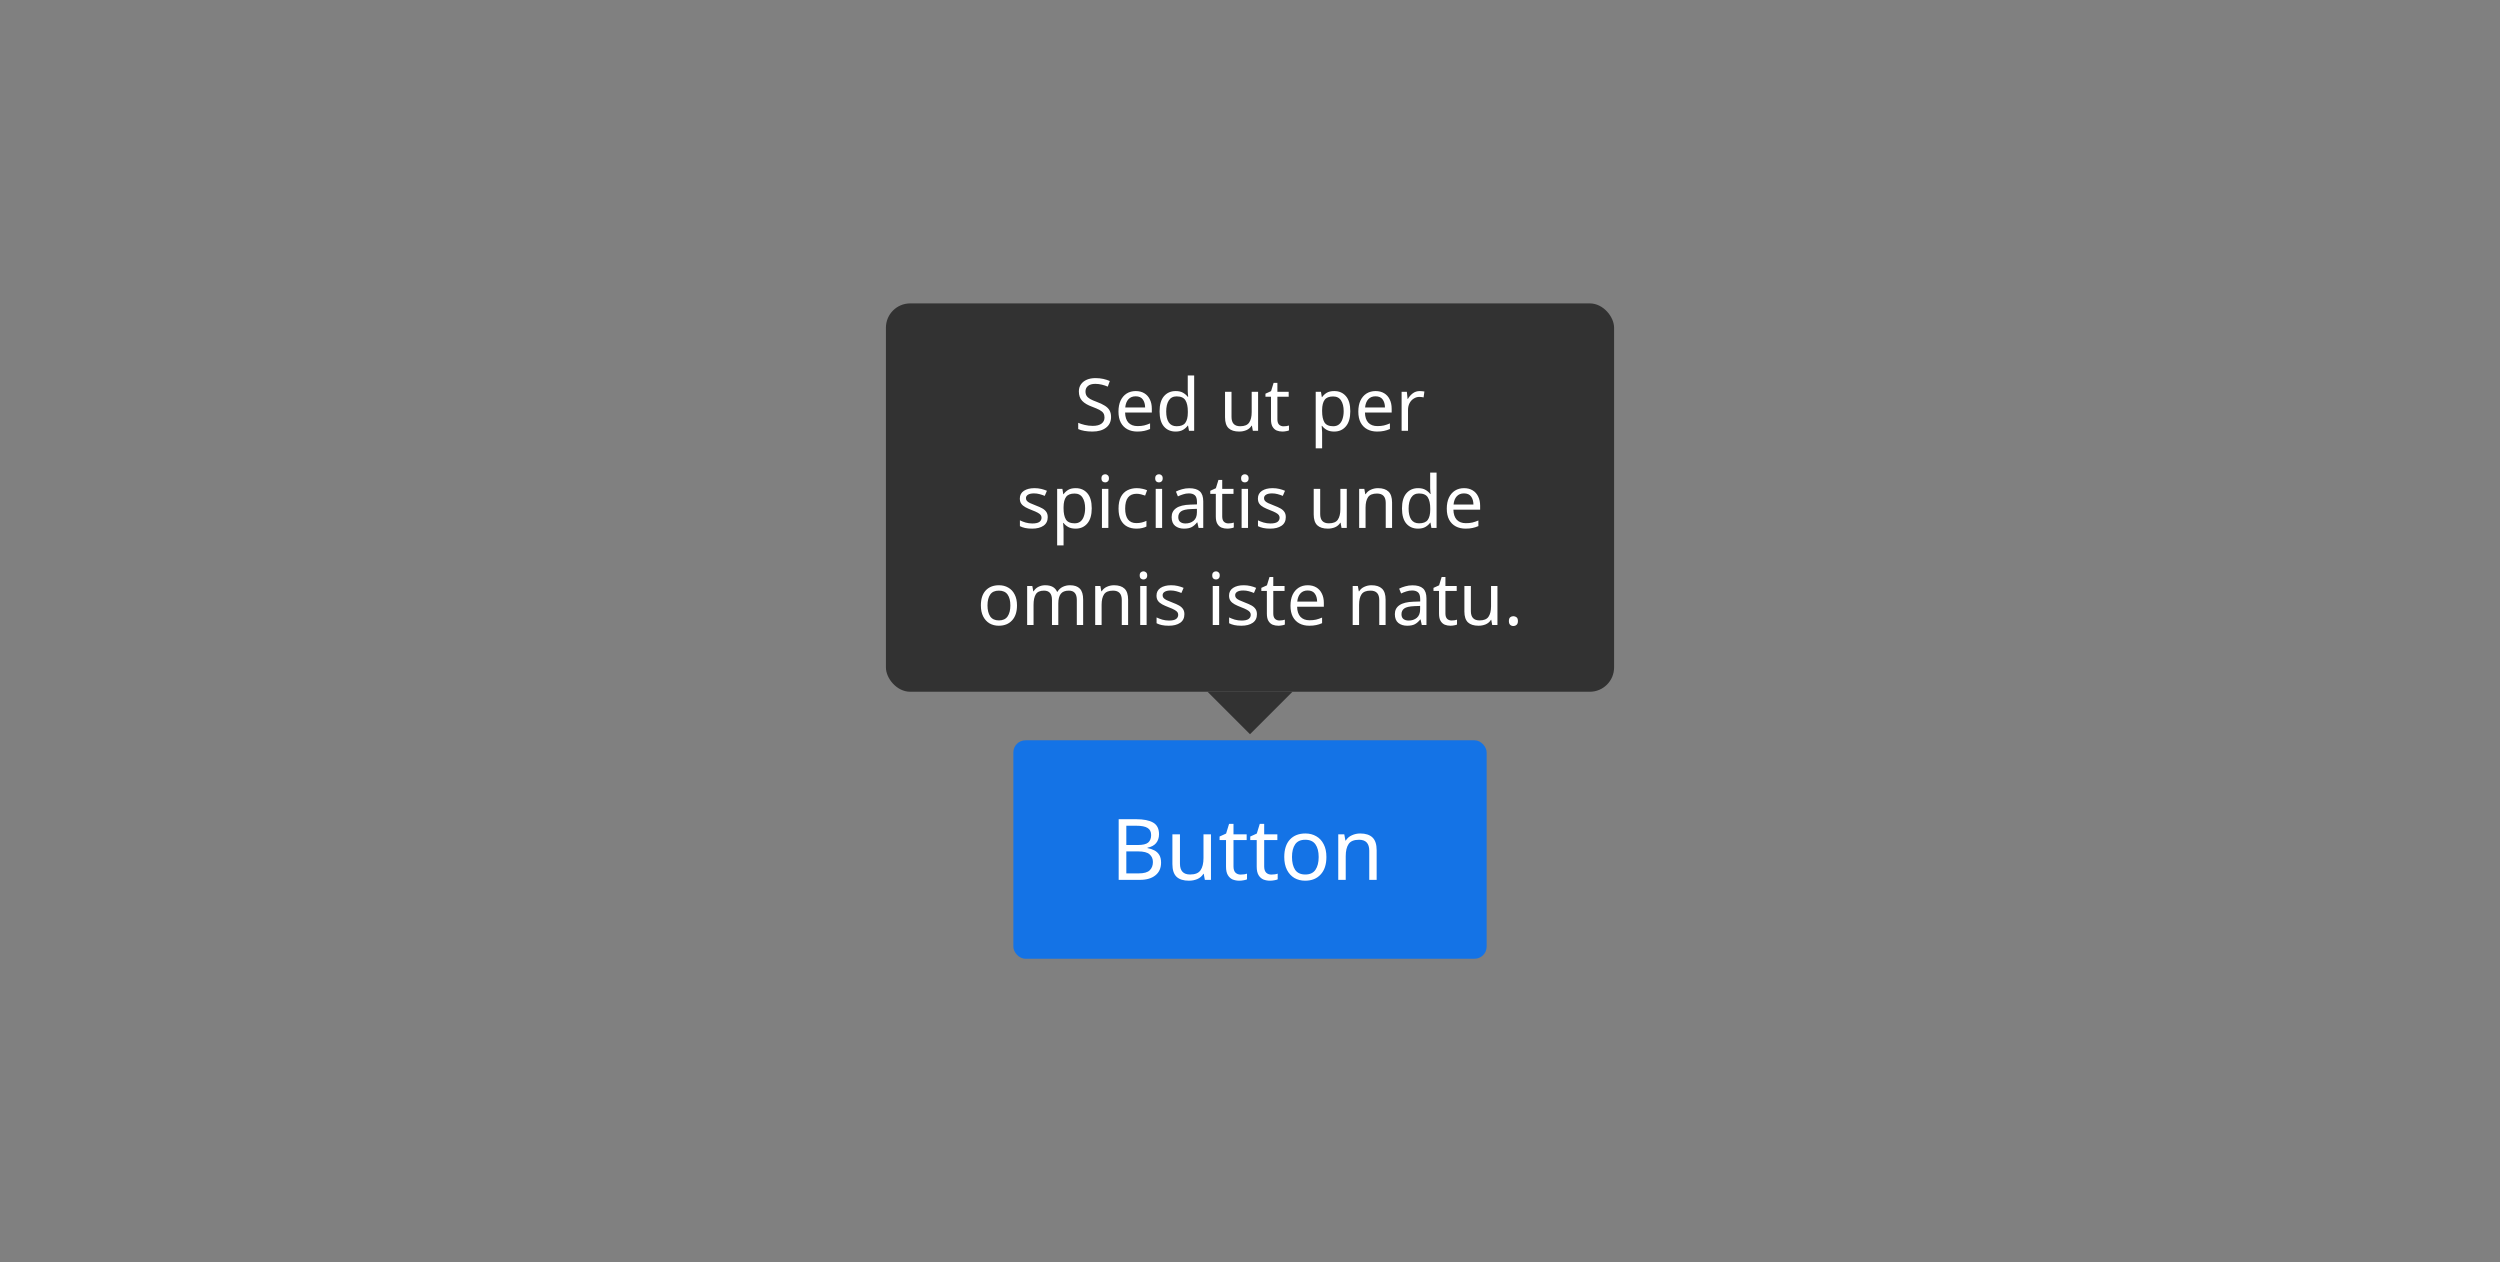 <svg width="412" height="208" viewBox="0 0 412 208" fill="none" xmlns="http://www.w3.org/2000/svg">
<rect x="0" y="0" width="412" height="208" fill="#808080" stroke="none"/>
<rect x="146" y="50" width="120" height="64" rx="4" fill="#323232"/>
<path d="M183.102 68.708C183.102 69.468 182.826 70.06 182.274 70.484C181.722 70.908 180.978 71.12 180.042 71.12C179.562 71.12 179.118 71.084 178.71 71.012C178.302 70.94 177.962 70.84 177.69 70.712V69.68C177.978 69.808 178.334 69.924 178.758 70.028C179.19 70.132 179.634 70.184 180.09 70.184C180.722 70.184 181.202 70.06 181.53 69.812C181.858 69.564 182.022 69.228 182.022 68.804C182.022 68.524 181.962 68.288 181.842 68.096C181.722 67.904 181.514 67.728 181.218 67.568C180.922 67.408 180.518 67.232 180.006 67.04C179.27 66.776 178.718 66.452 178.35 66.068C177.982 65.684 177.798 65.16 177.798 64.496C177.798 64.048 177.914 63.66 178.146 63.332C178.378 63.004 178.698 62.752 179.106 62.576C179.514 62.4 179.99 62.312 180.534 62.312C180.998 62.312 181.426 62.356 181.818 62.444C182.21 62.532 182.57 62.648 182.898 62.792L182.562 63.716C182.266 63.588 181.942 63.48 181.59 63.392C181.238 63.304 180.878 63.26 180.51 63.26C179.974 63.26 179.57 63.376 179.298 63.608C179.026 63.832 178.89 64.132 178.89 64.508C178.89 64.796 178.95 65.036 179.07 65.228C179.19 65.42 179.386 65.596 179.658 65.756C179.93 65.908 180.298 66.068 180.762 66.236C181.266 66.42 181.69 66.62 182.034 66.836C182.386 67.044 182.65 67.296 182.826 67.592C183.01 67.888 183.102 68.26 183.102 68.708ZM187.168 64.448C187.712 64.448 188.184 64.568 188.584 64.808C188.984 65.048 189.288 65.388 189.496 65.828C189.712 66.26 189.82 66.768 189.82 67.352V67.988H185.416C185.432 68.716 185.616 69.272 185.968 69.656C186.328 70.032 186.828 70.22 187.468 70.22C187.876 70.22 188.236 70.184 188.548 70.112C188.868 70.032 189.196 69.92 189.532 69.776V70.7C189.204 70.844 188.88 70.948 188.56 71.012C188.24 71.084 187.86 71.12 187.42 71.12C186.804 71.12 186.264 70.996 185.8 70.748C185.336 70.5 184.972 70.132 184.708 69.644C184.452 69.156 184.324 68.552 184.324 67.832C184.324 67.128 184.44 66.524 184.672 66.02C184.912 65.516 185.244 65.128 185.668 64.856C186.1 64.584 186.6 64.448 187.168 64.448ZM187.156 65.312C186.652 65.312 186.252 65.476 185.956 65.804C185.668 66.124 185.496 66.572 185.44 67.148H188.716C188.708 66.604 188.58 66.164 188.332 65.828C188.084 65.484 187.692 65.312 187.156 65.312ZM193.738 71.12C192.938 71.12 192.298 70.844 191.818 70.292C191.338 69.732 191.098 68.9 191.098 67.796C191.098 66.692 191.338 65.86 191.818 65.3C192.306 64.732 192.95 64.448 193.75 64.448C194.246 64.448 194.65 64.54 194.962 64.724C195.282 64.908 195.542 65.132 195.742 65.396H195.814C195.798 65.292 195.782 65.14 195.766 64.94C195.75 64.732 195.742 64.568 195.742 64.448V61.88H196.798V71H195.946L195.79 70.136H195.742C195.55 70.408 195.294 70.64 194.974 70.832C194.654 71.024 194.242 71.12 193.738 71.12ZM193.906 70.244C194.586 70.244 195.062 70.06 195.334 69.692C195.614 69.316 195.754 68.752 195.754 68V67.808C195.754 67.008 195.622 66.396 195.358 65.972C195.094 65.54 194.606 65.324 193.894 65.324C193.326 65.324 192.898 65.552 192.61 66.008C192.33 66.456 192.19 67.06 192.19 67.82C192.19 68.588 192.33 69.184 192.61 69.608C192.898 70.032 193.33 70.244 193.906 70.244ZM207.334 64.568V71H206.47L206.314 70.148H206.266C206.058 70.484 205.77 70.732 205.402 70.892C205.034 71.044 204.642 71.12 204.226 71.12C203.45 71.12 202.866 70.936 202.474 70.568C202.082 70.192 201.886 69.596 201.886 68.78V64.568H202.954V68.708C202.954 69.732 203.43 70.244 204.382 70.244C205.094 70.244 205.586 70.044 205.858 69.644C206.138 69.244 206.278 68.668 206.278 67.916V64.568H207.334ZM211.523 70.256C211.683 70.256 211.847 70.244 212.015 70.22C212.183 70.196 212.319 70.164 212.423 70.124V70.928C212.311 70.984 212.151 71.028 211.943 71.06C211.735 71.1 211.535 71.12 211.343 71.12C211.007 71.12 210.695 71.064 210.407 70.952C210.127 70.832 209.899 70.628 209.723 70.34C209.547 70.052 209.459 69.648 209.459 69.128V65.384H208.547V64.88L209.471 64.46L209.891 63.092H210.515V64.568H212.375V65.384H210.515V69.104C210.515 69.496 210.607 69.788 210.791 69.98C210.983 70.164 211.227 70.256 211.523 70.256ZM219.889 64.448C220.681 64.448 221.317 64.724 221.797 65.276C222.285 65.828 222.529 66.66 222.529 67.772C222.529 68.868 222.285 69.7 221.797 70.268C221.317 70.836 220.677 71.12 219.877 71.12C219.381 71.12 218.969 71.028 218.641 70.844C218.321 70.66 218.069 70.44 217.885 70.184H217.813C217.821 70.32 217.833 70.492 217.849 70.7C217.873 70.908 217.885 71.088 217.885 71.24V73.88H216.829V64.568H217.693L217.837 65.444H217.885C218.077 65.164 218.329 64.928 218.641 64.736C218.953 64.544 219.369 64.448 219.889 64.448ZM219.697 65.336C219.041 65.336 218.577 65.52 218.305 65.888C218.033 66.256 217.893 66.816 217.885 67.568V67.772C217.885 68.564 218.013 69.176 218.269 69.608C218.533 70.032 219.017 70.244 219.721 70.244C220.105 70.244 220.425 70.14 220.681 69.932C220.937 69.716 221.125 69.42 221.245 69.044C221.373 68.668 221.437 68.24 221.437 67.76C221.437 67.024 221.293 66.436 221.005 65.996C220.725 65.556 220.289 65.336 219.697 65.336ZM226.695 64.448C227.239 64.448 227.711 64.568 228.111 64.808C228.511 65.048 228.815 65.388 229.023 65.828C229.239 66.26 229.347 66.768 229.347 67.352V67.988H224.943C224.959 68.716 225.143 69.272 225.495 69.656C225.855 70.032 226.355 70.22 226.995 70.22C227.403 70.22 227.763 70.184 228.075 70.112C228.395 70.032 228.723 69.92 229.059 69.776V70.7C228.731 70.844 228.407 70.948 228.087 71.012C227.767 71.084 227.387 71.12 226.947 71.12C226.331 71.12 225.791 70.996 225.327 70.748C224.863 70.5 224.499 70.132 224.235 69.644C223.979 69.156 223.851 68.552 223.851 67.832C223.851 67.128 223.967 66.524 224.199 66.02C224.439 65.516 224.771 65.128 225.195 64.856C225.627 64.584 226.127 64.448 226.695 64.448ZM226.683 65.312C226.179 65.312 225.779 65.476 225.483 65.804C225.195 66.124 225.023 66.572 224.967 67.148H228.243C228.235 66.604 228.107 66.164 227.859 65.828C227.611 65.484 227.219 65.312 226.683 65.312ZM233.985 64.448C234.105 64.448 234.233 64.456 234.369 64.472C234.505 64.48 234.629 64.496 234.741 64.52L234.609 65.492C234.505 65.468 234.389 65.448 234.261 65.432C234.133 65.416 234.017 65.408 233.913 65.408C233.585 65.408 233.277 65.5 232.989 65.684C232.701 65.86 232.469 66.112 232.293 66.44C232.125 66.76 232.041 67.136 232.041 67.568V71H230.985V64.568H231.849L231.969 65.744H232.017C232.217 65.392 232.481 65.088 232.809 64.832C233.145 64.576 233.537 64.448 233.985 64.448ZM172.665 85.224C172.665 85.848 172.433 86.32 171.969 86.64C171.505 86.96 170.881 87.12 170.097 87.12C169.649 87.12 169.261 87.084 168.933 87.012C168.613 86.94 168.329 86.84 168.081 86.712V85.752C168.337 85.88 168.645 86 169.005 86.112C169.373 86.216 169.745 86.268 170.121 86.268C170.657 86.268 171.045 86.184 171.285 86.016C171.525 85.84 171.645 85.608 171.645 85.32C171.645 85.16 171.601 85.016 171.513 84.888C171.425 84.76 171.265 84.632 171.033 84.504C170.809 84.376 170.485 84.232 170.061 84.072C169.645 83.912 169.289 83.752 168.993 83.592C168.697 83.432 168.469 83.24 168.309 83.016C168.149 82.792 168.069 82.504 168.069 82.152C168.069 81.608 168.289 81.188 168.729 80.892C169.177 80.596 169.761 80.448 170.481 80.448C170.873 80.448 171.237 80.488 171.573 80.568C171.917 80.648 172.237 80.752 172.533 80.88L172.173 81.72C171.901 81.608 171.617 81.512 171.321 81.432C171.025 81.352 170.721 81.312 170.409 81.312C169.977 81.312 169.645 81.384 169.413 81.528C169.189 81.664 169.077 81.852 169.077 82.092C169.077 82.276 169.129 82.428 169.233 82.548C169.337 82.668 169.509 82.788 169.749 82.908C169.997 83.028 170.325 83.164 170.733 83.316C171.141 83.468 171.489 83.624 171.777 83.784C172.065 83.944 172.285 84.14 172.437 84.372C172.589 84.596 172.665 84.88 172.665 85.224ZM177.279 80.448C178.071 80.448 178.707 80.724 179.187 81.276C179.675 81.828 179.919 82.66 179.919 83.772C179.919 84.868 179.675 85.7 179.187 86.268C178.707 86.836 178.067 87.12 177.267 87.12C176.771 87.12 176.359 87.028 176.031 86.844C175.711 86.66 175.459 86.44 175.275 86.184H175.203C175.211 86.32 175.223 86.492 175.239 86.7C175.263 86.908 175.275 87.088 175.275 87.24V89.88H174.219V80.568H175.083L175.227 81.444H175.275C175.467 81.164 175.719 80.928 176.031 80.736C176.343 80.544 176.759 80.448 177.279 80.448ZM177.087 81.336C176.431 81.336 175.967 81.52 175.695 81.888C175.423 82.256 175.283 82.816 175.275 83.568V83.772C175.275 84.564 175.403 85.176 175.659 85.608C175.923 86.032 176.407 86.244 177.111 86.244C177.495 86.244 177.815 86.14 178.071 85.932C178.327 85.716 178.515 85.42 178.635 85.044C178.763 84.668 178.827 84.24 178.827 83.76C178.827 83.024 178.683 82.436 178.395 81.996C178.115 81.556 177.679 81.336 177.087 81.336ZM182.142 78.156C182.302 78.156 182.442 78.212 182.562 78.324C182.69 78.428 182.754 78.596 182.754 78.828C182.754 79.06 182.69 79.232 182.562 79.344C182.442 79.448 182.302 79.5 182.142 79.5C181.966 79.5 181.818 79.448 181.698 79.344C181.578 79.232 181.518 79.06 181.518 78.828C181.518 78.596 181.578 78.428 181.698 78.324C181.818 78.212 181.966 78.156 182.142 78.156ZM182.658 80.568V87H181.602V80.568H182.658ZM187.276 87.12C186.7 87.12 186.192 87.004 185.752 86.772C185.312 86.54 184.964 86.18 184.708 85.692C184.46 85.204 184.336 84.58 184.336 83.82C184.336 83.028 184.464 82.384 184.72 81.888C184.984 81.392 185.344 81.028 185.8 80.796C186.256 80.564 186.772 80.448 187.348 80.448C187.668 80.448 187.98 80.484 188.284 80.556C188.596 80.62 188.848 80.7 189.04 80.796L188.716 81.672C188.524 81.6 188.3 81.532 188.044 81.468C187.788 81.404 187.548 81.372 187.324 81.372C186.06 81.372 185.428 82.184 185.428 83.808C185.428 84.584 185.58 85.18 185.884 85.596C186.196 86.004 186.656 86.208 187.264 86.208C187.608 86.208 187.916 86.172 188.188 86.1C188.46 86.028 188.708 85.94 188.932 85.836V86.772C188.716 86.884 188.476 86.968 188.212 87.024C187.956 87.088 187.644 87.12 187.276 87.12ZM191.001 78.156C191.161 78.156 191.301 78.212 191.421 78.324C191.549 78.428 191.613 78.596 191.613 78.828C191.613 79.06 191.549 79.232 191.421 79.344C191.301 79.448 191.161 79.5 191.001 79.5C190.825 79.5 190.677 79.448 190.557 79.344C190.437 79.232 190.377 79.06 190.377 78.828C190.377 78.596 190.437 78.428 190.557 78.324C190.677 78.212 190.825 78.156 191.001 78.156ZM191.517 80.568V87H190.461V80.568H191.517ZM195.991 80.46C196.775 80.46 197.355 80.632 197.731 80.976C198.107 81.32 198.295 81.868 198.295 82.62V87H197.527L197.323 86.088H197.275C196.995 86.44 196.699 86.7 196.387 86.868C196.075 87.036 195.651 87.12 195.115 87.12C194.531 87.12 194.047 86.968 193.663 86.664C193.279 86.352 193.087 85.868 193.087 85.212C193.087 84.572 193.339 84.08 193.843 83.736C194.347 83.384 195.123 83.192 196.171 83.16L197.263 83.124V82.74C197.263 82.204 197.147 81.832 196.915 81.624C196.683 81.416 196.355 81.312 195.931 81.312C195.595 81.312 195.275 81.364 194.971 81.468C194.667 81.564 194.383 81.676 194.119 81.804L193.795 81.012C194.075 80.86 194.407 80.732 194.791 80.628C195.175 80.516 195.575 80.46 195.991 80.46ZM197.251 83.856L196.303 83.892C195.503 83.924 194.947 84.052 194.635 84.276C194.331 84.5 194.179 84.816 194.179 85.224C194.179 85.584 194.287 85.848 194.503 86.016C194.727 86.184 195.011 86.268 195.355 86.268C195.891 86.268 196.339 86.12 196.699 85.824C197.067 85.52 197.251 85.056 197.251 84.432V83.856ZM202.43 86.256C202.59 86.256 202.754 86.244 202.922 86.22C203.09 86.196 203.226 86.164 203.33 86.124V86.928C203.218 86.984 203.058 87.028 202.85 87.06C202.642 87.1 202.442 87.12 202.25 87.12C201.914 87.12 201.602 87.064 201.314 86.952C201.034 86.832 200.806 86.628 200.63 86.34C200.454 86.052 200.366 85.648 200.366 85.128V81.384H199.454V80.88L200.378 80.46L200.798 79.092H201.422V80.568H203.282V81.384H201.422V85.104C201.422 85.496 201.514 85.788 201.698 85.98C201.89 86.164 202.134 86.256 202.43 86.256ZM205.158 78.156C205.318 78.156 205.458 78.212 205.578 78.324C205.706 78.428 205.77 78.596 205.77 78.828C205.77 79.06 205.706 79.232 205.578 79.344C205.458 79.448 205.318 79.5 205.158 79.5C204.982 79.5 204.834 79.448 204.714 79.344C204.594 79.232 204.534 79.06 204.534 78.828C204.534 78.596 204.594 78.428 204.714 78.324C204.834 78.212 204.982 78.156 205.158 78.156ZM205.674 80.568V87H204.618V80.568H205.674ZM211.899 85.224C211.899 85.848 211.667 86.32 211.203 86.64C210.739 86.96 210.115 87.12 209.331 87.12C208.883 87.12 208.495 87.084 208.167 87.012C207.847 86.94 207.563 86.84 207.315 86.712V85.752C207.571 85.88 207.879 86 208.239 86.112C208.607 86.216 208.979 86.268 209.355 86.268C209.891 86.268 210.279 86.184 210.519 86.016C210.759 85.84 210.879 85.608 210.879 85.32C210.879 85.16 210.835 85.016 210.747 84.888C210.659 84.76 210.499 84.632 210.267 84.504C210.043 84.376 209.719 84.232 209.295 84.072C208.879 83.912 208.523 83.752 208.227 83.592C207.931 83.432 207.703 83.24 207.543 83.016C207.383 82.792 207.303 82.504 207.303 82.152C207.303 81.608 207.523 81.188 207.963 80.892C208.411 80.596 208.995 80.448 209.715 80.448C210.107 80.448 210.471 80.488 210.807 80.568C211.151 80.648 211.471 80.752 211.767 80.88L211.407 81.72C211.135 81.608 210.851 81.512 210.555 81.432C210.259 81.352 209.955 81.312 209.643 81.312C209.211 81.312 208.879 81.384 208.647 81.528C208.423 81.664 208.311 81.852 208.311 82.092C208.311 82.276 208.363 82.428 208.467 82.548C208.571 82.668 208.743 82.788 208.983 82.908C209.231 83.028 209.559 83.164 209.967 83.316C210.375 83.468 210.723 83.624 211.011 83.784C211.299 83.944 211.519 84.14 211.671 84.372C211.823 84.596 211.899 84.88 211.899 85.224ZM221.947 80.568V87H221.083L220.927 86.148H220.879C220.671 86.484 220.383 86.732 220.015 86.892C219.647 87.044 219.255 87.12 218.839 87.12C218.063 87.12 217.479 86.936 217.087 86.568C216.695 86.192 216.499 85.596 216.499 84.78V80.568H217.567V84.708C217.567 85.732 218.043 86.244 218.995 86.244C219.707 86.244 220.199 86.044 220.471 85.644C220.751 85.244 220.891 84.668 220.891 83.916V80.568H221.947ZM227.085 80.448C227.853 80.448 228.433 80.636 228.825 81.012C229.217 81.388 229.413 81.988 229.413 82.812V87H228.369V82.884C228.369 81.852 227.889 81.336 226.929 81.336C226.217 81.336 225.725 81.536 225.453 81.936C225.181 82.336 225.045 82.912 225.045 83.664V87H223.989V80.568H224.841L224.997 81.444H225.057C225.265 81.108 225.553 80.86 225.921 80.7C226.289 80.532 226.677 80.448 227.085 80.448ZM233.687 87.12C232.887 87.12 232.247 86.844 231.767 86.292C231.287 85.732 231.047 84.9 231.047 83.796C231.047 82.692 231.287 81.86 231.767 81.3C232.255 80.732 232.899 80.448 233.699 80.448C234.195 80.448 234.599 80.54 234.911 80.724C235.231 80.908 235.491 81.132 235.691 81.396H235.763C235.747 81.292 235.731 81.14 235.715 80.94C235.699 80.732 235.691 80.568 235.691 80.448V77.88H236.747V87H235.895L235.739 86.136H235.691C235.499 86.408 235.243 86.64 234.923 86.832C234.603 87.024 234.191 87.12 233.687 87.12ZM233.855 86.244C234.535 86.244 235.011 86.06 235.283 85.692C235.563 85.316 235.703 84.752 235.703 84V83.808C235.703 83.008 235.571 82.396 235.307 81.972C235.043 81.54 234.555 81.324 233.843 81.324C233.275 81.324 232.847 81.552 232.559 82.008C232.279 82.456 232.139 83.06 232.139 83.82C232.139 84.588 232.279 85.184 232.559 85.608C232.847 86.032 233.279 86.244 233.855 86.244ZM241.274 80.448C241.818 80.448 242.29 80.568 242.69 80.808C243.09 81.048 243.394 81.388 243.602 81.828C243.818 82.26 243.926 82.768 243.926 83.352V83.988H239.522C239.538 84.716 239.722 85.272 240.074 85.656C240.434 86.032 240.934 86.22 241.574 86.22C241.982 86.22 242.342 86.184 242.654 86.112C242.974 86.032 243.302 85.92 243.638 85.776V86.7C243.31 86.844 242.986 86.948 242.666 87.012C242.346 87.084 241.966 87.12 241.526 87.12C240.91 87.12 240.37 86.996 239.906 86.748C239.442 86.5 239.078 86.132 238.814 85.644C238.558 85.156 238.43 84.552 238.43 83.832C238.43 83.128 238.546 82.524 238.778 82.02C239.018 81.516 239.35 81.128 239.774 80.856C240.206 80.584 240.706 80.448 241.274 80.448ZM241.262 81.312C240.758 81.312 240.358 81.476 240.062 81.804C239.774 82.124 239.602 82.572 239.546 83.148H242.822C242.814 82.604 242.686 82.164 242.438 81.828C242.19 81.484 241.798 81.312 241.262 81.312ZM167.6 99.772C167.6 100.836 167.328 101.66 166.784 102.244C166.248 102.828 165.52 103.12 164.6 103.12C164.032 103.12 163.524 102.992 163.076 102.736C162.636 102.472 162.288 102.092 162.032 101.596C161.776 101.092 161.648 100.484 161.648 99.772C161.648 98.708 161.912 97.888 162.44 97.312C162.976 96.736 163.708 96.448 164.636 96.448C165.212 96.448 165.724 96.58 166.172 96.844C166.62 97.1 166.968 97.476 167.216 97.972C167.472 98.46 167.6 99.06 167.6 99.772ZM162.74 99.772C162.74 100.532 162.888 101.136 163.184 101.584C163.488 102.024 163.968 102.244 164.624 102.244C165.272 102.244 165.748 102.024 166.052 101.584C166.356 101.136 166.508 100.532 166.508 99.772C166.508 99.012 166.356 98.416 166.052 97.984C165.748 97.552 165.268 97.336 164.612 97.336C163.956 97.336 163.48 97.552 163.184 97.984C162.888 98.416 162.74 99.012 162.74 99.772ZM176.33 96.448C177.058 96.448 177.602 96.636 177.962 97.012C178.322 97.388 178.502 97.988 178.502 98.812V103H177.458V98.86C177.458 97.844 177.022 97.336 176.15 97.336C175.526 97.336 175.078 97.516 174.806 97.876C174.542 98.236 174.41 98.76 174.41 99.448V103H173.366V98.86C173.366 97.844 172.926 97.336 172.046 97.336C171.398 97.336 170.95 97.536 170.702 97.936C170.454 98.336 170.33 98.912 170.33 99.664V103H169.274V96.568H170.126L170.282 97.444H170.342C170.542 97.108 170.81 96.86 171.146 96.7C171.49 96.532 171.854 96.448 172.238 96.448C173.246 96.448 173.902 96.808 174.206 97.528H174.266C174.482 97.16 174.774 96.888 175.142 96.712C175.51 96.536 175.906 96.448 176.33 96.448ZM183.585 96.448C184.353 96.448 184.933 96.636 185.325 97.012C185.717 97.388 185.913 97.988 185.913 98.812V103H184.869V98.884C184.869 97.852 184.389 97.336 183.429 97.336C182.717 97.336 182.225 97.536 181.953 97.936C181.681 98.336 181.545 98.912 181.545 99.664V103H180.489V96.568H181.341L181.497 97.444H181.557C181.765 97.108 182.053 96.86 182.421 96.7C182.789 96.532 183.177 96.448 183.585 96.448ZM188.447 94.156C188.607 94.156 188.747 94.212 188.867 94.324C188.995 94.428 189.059 94.596 189.059 94.828C189.059 95.06 188.995 95.232 188.867 95.344C188.747 95.448 188.607 95.5 188.447 95.5C188.271 95.5 188.123 95.448 188.003 95.344C187.883 95.232 187.823 95.06 187.823 94.828C187.823 94.596 187.883 94.428 188.003 94.324C188.123 94.212 188.271 94.156 188.447 94.156ZM188.963 96.568V103H187.907V96.568H188.963ZM195.188 101.224C195.188 101.848 194.956 102.32 194.492 102.64C194.028 102.96 193.404 103.12 192.62 103.12C192.172 103.12 191.784 103.084 191.456 103.012C191.136 102.94 190.852 102.84 190.604 102.712V101.752C190.86 101.88 191.168 102 191.528 102.112C191.896 102.216 192.268 102.268 192.644 102.268C193.18 102.268 193.568 102.184 193.808 102.016C194.048 101.84 194.168 101.608 194.168 101.32C194.168 101.16 194.124 101.016 194.036 100.888C193.948 100.76 193.788 100.632 193.556 100.504C193.332 100.376 193.008 100.232 192.584 100.072C192.168 99.912 191.812 99.752 191.516 99.592C191.22 99.432 190.992 99.24 190.832 99.016C190.672 98.792 190.592 98.504 190.592 98.152C190.592 97.608 190.812 97.188 191.252 96.892C191.7 96.596 192.284 96.448 193.004 96.448C193.396 96.448 193.76 96.488 194.096 96.568C194.44 96.648 194.76 96.752 195.056 96.88L194.696 97.72C194.424 97.608 194.14 97.512 193.844 97.432C193.548 97.352 193.244 97.312 192.932 97.312C192.5 97.312 192.168 97.384 191.936 97.528C191.712 97.664 191.6 97.852 191.6 98.092C191.6 98.276 191.652 98.428 191.756 98.548C191.86 98.668 192.032 98.788 192.272 98.908C192.52 99.028 192.848 99.164 193.256 99.316C193.664 99.468 194.012 99.624 194.3 99.784C194.588 99.944 194.808 100.14 194.96 100.372C195.112 100.596 195.188 100.88 195.188 101.224ZM200.4 94.156C200.56 94.156 200.7 94.212 200.82 94.324C200.948 94.428 201.012 94.596 201.012 94.828C201.012 95.06 200.948 95.232 200.82 95.344C200.7 95.448 200.56 95.5 200.4 95.5C200.224 95.5 200.076 95.448 199.956 95.344C199.836 95.232 199.776 95.06 199.776 94.828C199.776 94.596 199.836 94.428 199.956 94.324C200.076 94.212 200.224 94.156 200.4 94.156ZM200.916 96.568V103H199.86V96.568H200.916ZM207.142 101.224C207.142 101.848 206.91 102.32 206.446 102.64C205.982 102.96 205.358 103.12 204.574 103.12C204.126 103.12 203.738 103.084 203.41 103.012C203.09 102.94 202.806 102.84 202.558 102.712V101.752C202.814 101.88 203.122 102 203.482 102.112C203.85 102.216 204.222 102.268 204.598 102.268C205.134 102.268 205.522 102.184 205.762 102.016C206.002 101.84 206.122 101.608 206.122 101.32C206.122 101.16 206.078 101.016 205.99 100.888C205.902 100.76 205.742 100.632 205.51 100.504C205.286 100.376 204.962 100.232 204.538 100.072C204.122 99.912 203.766 99.752 203.47 99.592C203.174 99.432 202.946 99.24 202.786 99.016C202.626 98.792 202.546 98.504 202.546 98.152C202.546 97.608 202.766 97.188 203.206 96.892C203.654 96.596 204.238 96.448 204.958 96.448C205.35 96.448 205.714 96.488 206.05 96.568C206.394 96.648 206.714 96.752 207.01 96.88L206.65 97.72C206.378 97.608 206.094 97.512 205.798 97.432C205.502 97.352 205.198 97.312 204.886 97.312C204.454 97.312 204.122 97.384 203.89 97.528C203.666 97.664 203.554 97.852 203.554 98.092C203.554 98.276 203.606 98.428 203.71 98.548C203.814 98.668 203.986 98.788 204.226 98.908C204.474 99.028 204.802 99.164 205.21 99.316C205.618 99.468 205.966 99.624 206.254 99.784C206.542 99.944 206.762 100.14 206.914 100.372C207.066 100.596 207.142 100.88 207.142 101.224ZM210.844 102.256C211.004 102.256 211.168 102.244 211.336 102.22C211.504 102.196 211.64 102.164 211.744 102.124V102.928C211.632 102.984 211.472 103.028 211.264 103.06C211.056 103.1 210.856 103.12 210.664 103.12C210.328 103.12 210.016 103.064 209.728 102.952C209.448 102.832 209.22 102.628 209.044 102.34C208.868 102.052 208.78 101.648 208.78 101.128V97.384H207.868V96.88L208.792 96.46L209.212 95.092H209.836V96.568H211.696V97.384H209.836V101.104C209.836 101.496 209.928 101.788 210.112 101.98C210.304 102.164 210.548 102.256 210.844 102.256ZM215.516 96.448C216.06 96.448 216.532 96.568 216.932 96.808C217.332 97.048 217.636 97.388 217.844 97.828C218.06 98.26 218.168 98.768 218.168 99.352V99.988H213.764C213.78 100.716 213.964 101.272 214.316 101.656C214.676 102.032 215.176 102.22 215.816 102.22C216.224 102.22 216.584 102.184 216.896 102.112C217.216 102.032 217.544 101.92 217.88 101.776V102.7C217.552 102.844 217.228 102.948 216.908 103.012C216.588 103.084 216.208 103.12 215.768 103.12C215.152 103.12 214.612 102.996 214.148 102.748C213.684 102.5 213.32 102.132 213.056 101.644C212.8 101.156 212.672 100.552 212.672 99.832C212.672 99.128 212.788 98.524 213.02 98.02C213.26 97.516 213.592 97.128 214.016 96.856C214.448 96.584 214.948 96.448 215.516 96.448ZM215.504 97.312C215 97.312 214.6 97.476 214.304 97.804C214.016 98.124 213.844 98.572 213.788 99.148H217.064C217.056 98.604 216.928 98.164 216.68 97.828C216.432 97.484 216.04 97.312 215.504 97.312ZM226.018 96.448C226.786 96.448 227.366 96.636 227.758 97.012C228.15 97.388 228.346 97.988 228.346 98.812V103H227.302V98.884C227.302 97.852 226.822 97.336 225.862 97.336C225.15 97.336 224.658 97.536 224.386 97.936C224.114 98.336 223.978 98.912 223.978 99.664V103H222.922V96.568H223.774L223.93 97.444H223.99C224.198 97.108 224.486 96.86 224.854 96.7C225.222 96.532 225.61 96.448 226.018 96.448ZM232.776 96.46C233.56 96.46 234.14 96.632 234.516 96.976C234.892 97.32 235.08 97.868 235.08 98.62V103H234.312L234.108 102.088H234.06C233.78 102.44 233.484 102.7 233.172 102.868C232.86 103.036 232.436 103.12 231.9 103.12C231.316 103.12 230.832 102.968 230.448 102.664C230.064 102.352 229.872 101.868 229.872 101.212C229.872 100.572 230.124 100.08 230.628 99.736C231.132 99.384 231.908 99.192 232.956 99.16L234.048 99.124V98.74C234.048 98.204 233.932 97.832 233.7 97.624C233.468 97.416 233.14 97.312 232.716 97.312C232.38 97.312 232.06 97.364 231.756 97.468C231.452 97.564 231.168 97.676 230.904 97.804L230.58 97.012C230.86 96.86 231.192 96.732 231.576 96.628C231.96 96.516 232.36 96.46 232.776 96.46ZM234.036 99.856L233.088 99.892C232.288 99.924 231.732 100.052 231.42 100.276C231.116 100.5 230.964 100.816 230.964 101.224C230.964 101.584 231.072 101.848 231.288 102.016C231.512 102.184 231.796 102.268 232.14 102.268C232.676 102.268 233.124 102.12 233.484 101.824C233.852 101.52 234.036 101.056 234.036 100.432V99.856ZM239.215 102.256C239.375 102.256 239.539 102.244 239.707 102.22C239.875 102.196 240.011 102.164 240.115 102.124V102.928C240.003 102.984 239.843 103.028 239.635 103.06C239.427 103.1 239.227 103.12 239.035 103.12C238.699 103.12 238.387 103.064 238.099 102.952C237.819 102.832 237.591 102.628 237.415 102.34C237.239 102.052 237.151 101.648 237.151 101.128V97.384H236.239V96.88L237.163 96.46L237.583 95.092H238.207V96.568H240.067V97.384H238.207V101.104C238.207 101.496 238.299 101.788 238.483 101.98C238.675 102.164 238.919 102.256 239.215 102.256ZM246.779 96.568V103H245.915L245.759 102.148H245.711C245.503 102.484 245.215 102.732 244.847 102.892C244.479 103.044 244.087 103.12 243.671 103.12C242.895 103.12 242.311 102.936 241.919 102.568C241.527 102.192 241.331 101.596 241.331 100.78V96.568H242.399V100.708C242.399 101.732 242.875 102.244 243.827 102.244C244.539 102.244 245.031 102.044 245.303 101.644C245.583 101.244 245.723 100.668 245.723 99.916V96.568H246.779ZM248.665 102.352C248.665 102.056 248.737 101.848 248.881 101.728C249.025 101.608 249.197 101.548 249.397 101.548C249.597 101.548 249.773 101.608 249.925 101.728C250.077 101.848 250.153 102.056 250.153 102.352C250.153 102.64 250.077 102.848 249.925 102.976C249.773 103.104 249.597 103.168 249.397 103.168C249.197 103.168 249.025 103.104 248.881 102.976C248.737 102.848 248.665 102.64 248.665 102.352Z" fill="white"/>
<path d="M199 114H213L206 121L199 114Z" fill="#323232"/>
<rect x="167" y="122" width="78" height="36" rx="2" fill="#1473E6"/>
<path d="M184.358 135.004H187.214C188.455 135.004 189.398 135.191 190.042 135.564C190.686 135.937 191.008 136.577 191.008 137.482C191.008 138.07 190.845 138.56 190.518 138.952C190.191 139.335 189.72 139.582 189.104 139.694V139.764C189.524 139.839 189.902 139.965 190.238 140.142C190.583 140.319 190.854 140.571 191.05 140.898C191.246 141.225 191.344 141.645 191.344 142.158C191.344 143.063 191.031 143.763 190.406 144.258C189.79 144.753 188.945 145 187.872 145H184.358V135.004ZM185.618 139.26H187.466C188.315 139.26 188.899 139.125 189.216 138.854C189.543 138.574 189.706 138.163 189.706 137.622C189.706 137.071 189.51 136.679 189.118 136.446C188.735 136.203 188.119 136.082 187.27 136.082H185.618V139.26ZM185.618 140.31V143.936H187.634C188.521 143.936 189.137 143.763 189.482 143.418C189.827 143.073 190 142.62 190 142.06C190 141.537 189.818 141.117 189.454 140.8C189.099 140.473 188.46 140.31 187.536 140.31H185.618ZM199.567 137.496V145H198.559L198.377 144.006H198.321C198.079 144.398 197.743 144.687 197.313 144.874C196.884 145.051 196.427 145.14 195.941 145.14C195.036 145.14 194.355 144.925 193.897 144.496C193.44 144.057 193.211 143.362 193.211 142.41V137.496H194.457V142.326C194.457 143.521 195.013 144.118 196.123 144.118C196.954 144.118 197.528 143.885 197.845 143.418C198.172 142.951 198.335 142.279 198.335 141.402V137.496H199.567ZM204.456 144.132C204.642 144.132 204.834 144.118 205.03 144.09C205.226 144.062 205.384 144.025 205.506 143.978V144.916C205.375 144.981 205.188 145.033 204.946 145.07C204.703 145.117 204.47 145.14 204.246 145.14C203.854 145.14 203.49 145.075 203.154 144.944C202.827 144.804 202.561 144.566 202.356 144.23C202.15 143.894 202.048 143.423 202.048 142.816V138.448H200.984V137.86L202.062 137.37L202.552 135.774H203.28V137.496H205.45V138.448H203.28V142.788C203.28 143.245 203.387 143.586 203.602 143.81C203.826 144.025 204.11 144.132 204.456 144.132ZM209.514 144.132C209.701 144.132 209.892 144.118 210.088 144.09C210.284 144.062 210.443 144.025 210.564 143.978V144.916C210.434 144.981 210.247 145.033 210.004 145.07C209.762 145.117 209.528 145.14 209.304 145.14C208.912 145.14 208.548 145.075 208.212 144.944C207.886 144.804 207.62 144.566 207.414 144.23C207.209 143.894 207.106 143.423 207.106 142.816V138.448H206.042V137.86L207.12 137.37L207.61 135.774H208.338V137.496H210.508V138.448H208.338V142.788C208.338 143.245 208.446 143.586 208.66 143.81C208.884 144.025 209.169 144.132 209.514 144.132ZM218.591 141.234C218.591 142.475 218.274 143.437 217.639 144.118C217.014 144.799 216.164 145.14 215.091 145.14C214.428 145.14 213.836 144.991 213.313 144.692C212.8 144.384 212.394 143.941 212.095 143.362C211.796 142.774 211.647 142.065 211.647 141.234C211.647 139.993 211.955 139.036 212.571 138.364C213.196 137.692 214.05 137.356 215.133 137.356C215.805 137.356 216.402 137.51 216.925 137.818C217.448 138.117 217.854 138.555 218.143 139.134C218.442 139.703 218.591 140.403 218.591 141.234ZM212.921 141.234C212.921 142.121 213.094 142.825 213.439 143.348C213.794 143.861 214.354 144.118 215.119 144.118C215.875 144.118 216.43 143.861 216.785 143.348C217.14 142.825 217.317 142.121 217.317 141.234C217.317 140.347 217.14 139.652 216.785 139.148C216.43 138.644 215.87 138.392 215.105 138.392C214.34 138.392 213.784 138.644 213.439 139.148C213.094 139.652 212.921 140.347 212.921 141.234ZM224.156 137.356C225.052 137.356 225.728 137.575 226.186 138.014C226.643 138.453 226.872 139.153 226.872 140.114V145H225.654V140.198C225.654 138.994 225.094 138.392 223.974 138.392C223.143 138.392 222.569 138.625 222.252 139.092C221.934 139.559 221.776 140.231 221.776 141.108V145H220.544V137.496H221.538L221.72 138.518H221.79C222.032 138.126 222.368 137.837 222.798 137.65C223.227 137.454 223.68 137.356 224.156 137.356Z" fill="white"/>
</svg>
